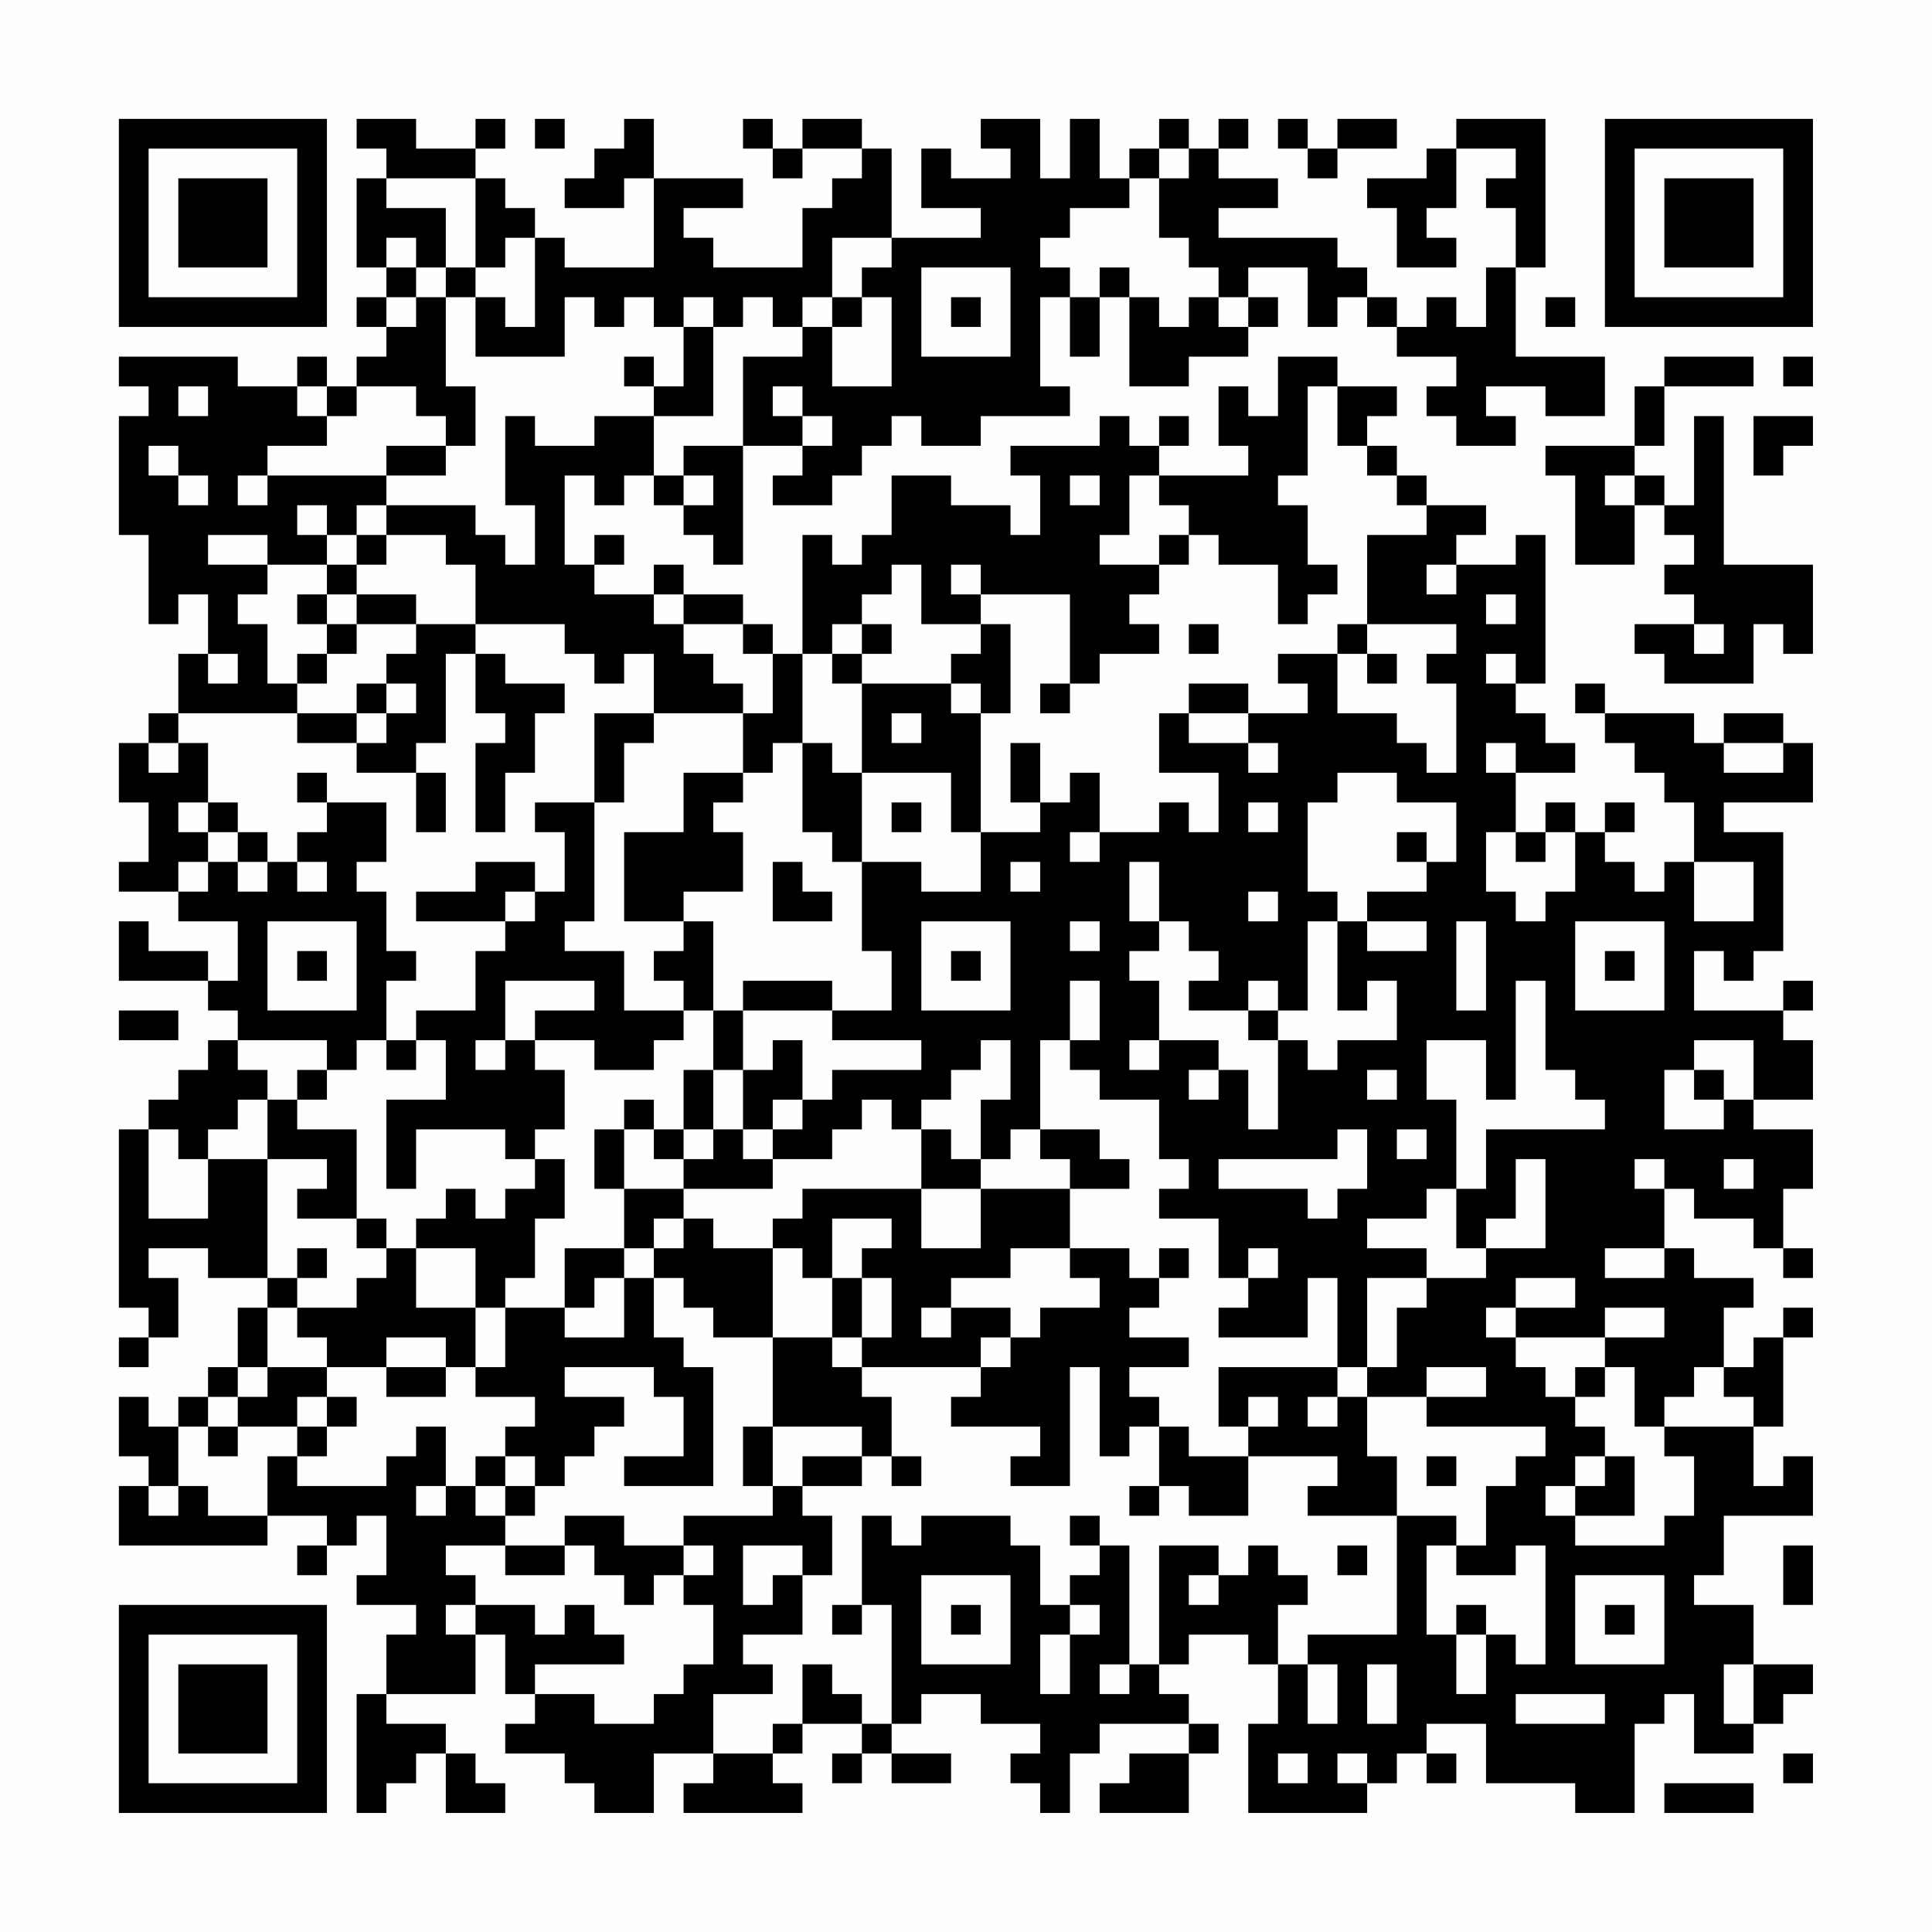<?xml version="1.0" encoding="UTF-8"?>
<svg xmlns="http://www.w3.org/2000/svg" version="1.1" width="300" height="300" viewBox="0 0 300 300"><rect x="0" y="0" width="300" height="300" fill="#fefefe"/><g transform="scale(4.615)"><g transform="translate(4,4)"><path fill-rule="evenodd" d="M8 0L8 1L9 1L9 2L8 2L8 5L9 5L9 6L8 6L8 7L9 7L9 8L8 8L8 9L7 9L7 8L6 8L6 9L4 9L4 8L0 8L0 9L1 9L1 10L0 10L0 14L1 14L1 17L2 17L2 16L3 16L3 18L2 18L2 20L1 20L1 21L0 21L0 23L1 23L1 25L0 25L0 26L2 26L2 27L4 27L4 29L3 29L3 28L1 28L1 27L0 27L0 29L3 29L3 30L4 30L4 31L3 31L3 32L2 32L2 33L1 33L1 34L0 34L0 40L1 40L1 41L0 41L0 42L1 42L1 41L2 41L2 39L1 39L1 38L3 38L3 39L5 39L5 40L4 40L4 42L3 42L3 43L2 43L2 44L1 44L1 43L0 43L0 45L1 45L1 46L0 46L0 48L5 48L5 47L7 47L7 48L6 48L6 49L7 49L7 48L8 48L8 47L9 47L9 49L8 49L8 50L10 50L10 51L9 51L9 53L8 53L8 57L9 57L9 56L10 56L10 55L11 55L11 57L13 57L13 56L12 56L12 55L11 55L11 54L9 54L9 53L12 53L12 51L13 51L13 53L14 53L14 54L13 54L13 55L15 55L15 56L16 56L16 57L18 57L18 55L20 55L20 56L19 56L19 57L23 57L23 56L22 56L22 55L23 55L23 54L25 54L25 55L24 55L24 56L25 56L25 55L26 55L26 56L28 56L28 55L26 55L26 54L27 54L27 53L29 53L29 54L31 54L31 55L30 55L30 56L31 56L31 57L32 57L32 55L33 55L33 54L36 54L36 55L34 55L34 56L33 56L33 57L36 57L36 55L37 55L37 54L36 54L36 53L35 53L35 52L36 52L36 51L38 51L38 52L39 52L39 54L38 54L38 57L42 57L42 56L43 56L43 55L44 55L44 56L45 56L45 55L44 55L44 54L46 54L46 56L49 56L49 57L51 57L51 54L52 54L52 53L53 53L53 55L55 55L55 54L56 54L56 53L57 53L57 52L55 52L55 50L53 50L53 49L54 49L54 47L57 47L57 45L56 45L56 46L55 46L55 44L56 44L56 41L57 41L57 40L56 40L56 41L55 41L55 42L54 42L54 40L55 40L55 39L53 39L53 38L52 38L52 36L53 36L53 37L55 37L55 38L56 38L56 39L57 39L57 38L56 38L56 36L57 36L57 34L55 34L55 33L57 33L57 31L56 31L56 30L57 30L57 29L56 29L56 30L53 30L53 28L54 28L54 29L55 29L55 28L56 28L56 24L54 24L54 23L57 23L57 21L56 21L56 20L54 20L54 21L53 21L53 20L50 20L50 19L49 19L49 20L50 20L50 21L51 21L51 22L52 22L52 23L53 23L53 25L52 25L52 26L51 26L51 25L50 25L50 24L51 24L51 23L50 23L50 24L49 24L49 23L48 23L48 24L47 24L47 22L49 22L49 21L48 21L48 20L47 20L47 19L48 19L48 14L47 14L47 15L45 15L45 14L46 14L46 13L44 13L44 12L43 12L43 11L42 11L42 10L43 10L43 9L41 9L41 8L39 8L39 10L38 10L38 9L37 9L37 11L38 11L38 12L35 12L35 11L36 11L36 10L35 10L35 11L34 11L34 10L33 10L33 11L30 11L30 12L31 12L31 14L30 14L30 13L28 13L28 12L26 12L26 14L25 14L25 15L24 15L24 14L23 14L23 18L22 18L22 17L21 17L21 16L19 16L19 15L18 15L18 16L16 16L16 15L17 15L17 14L16 14L16 15L15 15L15 12L16 12L16 13L17 13L17 12L18 12L18 13L19 13L19 14L20 14L20 15L21 15L21 11L23 11L23 12L22 12L22 13L24 13L24 12L25 12L25 11L26 11L26 10L27 10L27 11L29 11L29 10L32 10L32 9L31 9L31 6L32 6L32 8L33 8L33 6L34 6L34 9L36 9L36 8L38 8L38 7L39 7L39 6L38 6L38 5L40 5L40 7L41 7L41 6L42 6L42 7L43 7L43 8L45 8L45 9L44 9L44 10L45 10L45 11L47 11L47 10L46 10L46 9L48 9L48 10L50 10L50 8L47 8L47 5L48 5L48 0L45 0L45 1L44 1L44 2L42 2L42 3L43 3L43 5L45 5L45 4L44 4L44 3L45 3L45 1L47 1L47 2L46 2L46 3L47 3L47 5L46 5L46 7L45 7L45 6L44 6L44 7L43 7L43 6L42 6L42 5L41 5L41 4L37 4L37 3L39 3L39 2L37 2L37 1L38 1L38 0L37 0L37 1L36 1L36 0L35 0L35 1L34 1L34 2L33 2L33 0L32 0L32 2L31 2L31 0L29 0L29 1L30 1L30 2L28 2L28 1L27 1L27 3L29 3L29 4L26 4L26 1L25 1L25 0L23 0L23 1L22 1L22 0L21 0L21 1L22 1L22 2L23 2L23 1L25 1L25 2L24 2L24 3L23 3L23 5L20 5L20 4L19 4L19 3L21 3L21 2L18 2L18 0L17 0L17 1L16 1L16 2L15 2L15 3L17 3L17 2L18 2L18 5L15 5L15 4L14 4L14 3L13 3L13 2L12 2L12 1L13 1L13 0L12 0L12 1L10 1L10 0ZM14 0L14 1L15 1L15 0ZM39 0L39 1L40 1L40 2L41 2L41 1L43 1L43 0L41 0L41 1L40 1L40 0ZM35 1L35 2L34 2L34 3L32 3L32 4L31 4L31 5L32 5L32 6L33 6L33 5L34 5L34 6L35 6L35 7L36 7L36 6L37 6L37 7L38 7L38 6L37 6L37 5L36 5L36 4L35 4L35 2L36 2L36 1ZM9 2L9 3L11 3L11 5L10 5L10 4L9 4L9 5L10 5L10 6L9 6L9 7L10 7L10 6L11 6L11 9L12 9L12 11L11 11L11 10L10 10L10 9L8 9L8 10L7 10L7 9L6 9L6 10L7 10L7 11L5 11L5 12L4 12L4 13L5 13L5 12L9 12L9 13L8 13L8 14L7 14L7 13L6 13L6 14L7 14L7 15L5 15L5 14L3 14L3 15L5 15L5 16L4 16L4 17L5 17L5 19L6 19L6 20L2 20L2 21L1 21L1 22L2 22L2 21L3 21L3 23L2 23L2 24L3 24L3 25L2 25L2 26L3 26L3 25L4 25L4 26L5 26L5 25L6 25L6 26L7 26L7 25L6 25L6 24L7 24L7 23L9 23L9 25L8 25L8 26L9 26L9 28L10 28L10 29L9 29L9 31L8 31L8 32L7 32L7 31L4 31L4 32L5 32L5 33L4 33L4 34L3 34L3 35L2 35L2 34L1 34L1 37L3 37L3 35L5 35L5 39L6 39L6 40L5 40L5 42L4 42L4 43L3 43L3 44L2 44L2 46L1 46L1 47L2 47L2 46L3 46L3 47L5 47L5 45L6 45L6 46L9 46L9 45L10 45L10 44L11 44L11 46L10 46L10 47L11 47L11 46L12 46L12 47L13 47L13 48L11 48L11 49L12 49L12 50L11 50L11 51L12 51L12 50L14 50L14 51L15 51L15 50L16 50L16 51L17 51L17 52L14 52L14 53L16 53L16 54L18 54L18 53L19 53L19 52L20 52L20 50L19 50L19 49L20 49L20 48L19 48L19 47L22 47L22 46L23 46L23 47L24 47L24 49L23 49L23 48L21 48L21 50L22 50L22 49L23 49L23 51L21 51L21 52L22 52L22 53L20 53L20 55L22 55L22 54L23 54L23 52L24 52L24 53L25 53L25 54L26 54L26 50L25 50L25 47L26 47L26 48L27 48L27 47L30 47L30 48L31 48L31 50L32 50L32 51L31 51L31 53L32 53L32 51L33 51L33 50L32 50L32 49L33 49L33 48L34 48L34 52L33 52L33 53L34 53L34 52L35 52L35 48L37 48L37 49L36 49L36 50L37 50L37 49L38 49L38 48L39 48L39 49L40 49L40 50L39 50L39 52L40 52L40 54L41 54L41 52L40 52L40 51L43 51L43 47L45 47L45 48L44 48L44 51L45 51L45 53L46 53L46 51L47 51L47 52L48 52L48 48L47 48L47 49L45 49L45 48L46 48L46 46L47 46L47 45L48 45L48 44L44 44L44 43L46 43L46 42L44 42L44 43L42 43L42 42L43 42L43 40L44 40L44 39L46 39L46 38L48 38L48 35L47 35L47 37L46 37L46 38L45 38L45 36L46 36L46 34L50 34L50 33L49 33L49 32L48 32L48 29L47 29L47 33L46 33L46 31L44 31L44 33L45 33L45 36L44 36L44 37L42 37L42 38L44 38L44 39L42 39L42 42L41 42L41 39L40 39L40 41L37 41L37 40L38 40L38 39L39 39L39 38L38 38L38 39L37 39L37 37L35 37L35 36L36 36L36 35L35 35L35 33L33 33L33 32L32 32L32 31L33 31L33 29L32 29L32 31L31 31L31 34L30 34L30 35L29 35L29 33L30 33L30 31L29 31L29 32L28 32L28 33L27 33L27 34L26 34L26 33L25 33L25 34L24 34L24 35L22 35L22 34L23 34L23 33L24 33L24 32L27 32L27 31L24 31L24 30L26 30L26 28L25 28L25 25L27 25L27 26L29 26L29 24L31 24L31 23L32 23L32 22L33 22L33 24L32 24L32 25L33 25L33 24L35 24L35 23L36 23L36 24L37 24L37 22L35 22L35 20L36 20L36 21L38 21L38 22L39 22L39 21L38 21L38 20L40 20L40 19L39 19L39 18L41 18L41 20L43 20L43 21L44 21L44 22L45 22L45 19L44 19L44 18L45 18L45 17L42 17L42 14L44 14L44 13L43 13L43 12L42 12L42 11L41 11L41 9L40 9L40 12L39 12L39 13L40 13L40 15L41 15L41 16L40 16L40 17L39 17L39 15L37 15L37 14L36 14L36 13L35 13L35 12L34 12L34 14L33 14L33 15L35 15L35 16L34 16L34 17L35 17L35 18L33 18L33 19L32 19L32 16L29 16L29 15L28 15L28 16L29 16L29 17L27 17L27 15L26 15L26 16L25 16L25 17L24 17L24 18L23 18L23 21L22 21L22 22L21 22L21 20L22 20L22 18L21 18L21 17L19 17L19 16L18 16L18 17L19 17L19 18L20 18L20 19L21 19L21 20L18 20L18 18L17 18L17 19L16 19L16 18L15 18L15 17L12 17L12 15L11 15L11 14L9 14L9 13L12 13L12 14L13 14L13 15L14 15L14 13L13 13L13 10L14 10L14 11L16 11L16 10L18 10L18 12L19 12L19 13L20 13L20 12L19 12L19 11L21 11L21 8L23 8L23 7L24 7L24 9L26 9L26 6L25 6L25 5L26 5L26 4L24 4L24 6L23 6L23 7L22 7L22 6L21 6L21 7L20 7L20 6L19 6L19 7L18 7L18 6L17 6L17 7L16 7L16 6L15 6L15 8L12 8L12 6L13 6L13 7L14 7L14 4L13 4L13 5L12 5L12 2ZM11 5L11 6L12 6L12 5ZM27 5L27 8L30 8L30 5ZM24 6L24 7L25 7L25 6ZM28 6L28 7L29 7L29 6ZM48 6L48 7L49 7L49 6ZM19 7L19 9L18 9L18 8L17 8L17 9L18 9L18 10L20 10L20 7ZM52 8L52 9L51 9L51 11L48 11L48 12L49 12L49 15L51 15L51 13L52 13L52 14L53 14L53 15L52 15L52 16L53 16L53 17L51 17L51 18L52 18L52 19L55 19L55 17L56 17L56 18L57 18L57 15L54 15L54 10L53 10L53 13L52 13L52 12L51 12L51 11L52 11L52 9L55 9L55 8ZM56 8L56 9L57 9L57 8ZM2 9L2 10L3 10L3 9ZM22 9L22 10L23 10L23 11L24 11L24 10L23 10L23 9ZM55 10L55 12L56 12L56 11L57 11L57 10ZM1 11L1 12L2 12L2 13L3 13L3 12L2 12L2 11ZM9 11L9 12L11 12L11 11ZM32 12L32 13L33 13L33 12ZM50 12L50 13L51 13L51 12ZM8 14L8 15L7 15L7 16L6 16L6 17L7 17L7 18L6 18L6 19L7 19L7 18L8 18L8 17L10 17L10 18L9 18L9 19L8 19L8 20L6 20L6 21L8 21L8 22L10 22L10 24L11 24L11 22L10 22L10 21L11 21L11 18L12 18L12 20L13 20L13 21L12 21L12 24L13 24L13 22L14 22L14 20L15 20L15 19L13 19L13 18L12 18L12 17L10 17L10 16L8 16L8 15L9 15L9 14ZM35 14L35 15L36 15L36 14ZM44 15L44 16L45 16L45 15ZM7 16L7 17L8 17L8 16ZM46 16L46 17L47 17L47 16ZM25 17L25 18L24 18L24 19L25 19L25 22L24 22L24 21L23 21L23 24L24 24L24 25L25 25L25 22L28 22L28 24L29 24L29 20L30 20L30 17L29 17L29 18L28 18L28 19L25 19L25 18L26 18L26 17ZM36 17L36 18L37 18L37 17ZM41 17L41 18L42 18L42 19L43 19L43 18L42 18L42 17ZM53 17L53 18L54 18L54 17ZM3 18L3 19L4 19L4 18ZM46 18L46 19L47 19L47 18ZM9 19L9 20L8 20L8 21L9 21L9 20L10 20L10 19ZM28 19L28 20L29 20L29 19ZM31 19L31 20L32 20L32 19ZM36 19L36 20L38 20L38 19ZM16 20L16 23L14 23L14 24L15 24L15 26L14 26L14 25L12 25L12 26L10 26L10 27L13 27L13 28L12 28L12 30L10 30L10 31L9 31L9 32L10 32L10 31L11 31L11 33L9 33L9 36L10 36L10 34L13 34L13 35L14 35L14 36L13 36L13 37L12 37L12 36L11 36L11 37L10 37L10 38L9 38L9 37L8 37L8 34L6 34L6 33L7 33L7 32L6 32L6 33L5 33L5 35L7 35L7 36L6 36L6 37L8 37L8 38L9 38L9 39L8 39L8 40L6 40L6 41L7 41L7 42L5 42L5 43L4 43L4 44L3 44L3 45L4 45L4 44L6 44L6 45L7 45L7 44L8 44L8 43L7 43L7 42L9 42L9 43L11 43L11 42L12 42L12 43L14 43L14 44L13 44L13 45L12 45L12 46L13 46L13 47L14 47L14 46L15 46L15 45L16 45L16 44L17 44L17 43L15 43L15 42L18 42L18 43L19 43L19 45L17 45L17 46L20 46L20 42L19 42L19 41L18 41L18 39L19 39L19 40L20 40L20 41L22 41L22 44L21 44L21 46L22 46L22 44L25 44L25 45L23 45L23 46L25 46L25 45L26 45L26 46L27 46L27 45L26 45L26 43L25 43L25 42L29 42L29 43L28 43L28 44L31 44L31 45L30 45L30 46L32 46L32 42L33 42L33 45L34 45L34 44L35 44L35 46L34 46L34 47L35 47L35 46L36 46L36 47L38 47L38 45L41 45L41 46L40 46L40 47L43 47L43 45L42 45L42 43L41 43L41 42L37 42L37 44L38 44L38 45L36 45L36 44L35 44L35 43L34 43L34 42L36 42L36 41L34 41L34 40L35 40L35 39L36 39L36 38L35 38L35 39L34 39L34 38L32 38L32 36L34 36L34 35L33 35L33 34L31 34L31 35L32 35L32 36L29 36L29 35L28 35L28 34L27 34L27 36L23 36L23 37L22 37L22 38L20 38L20 37L19 37L19 36L22 36L22 35L21 35L21 34L22 34L22 33L23 33L23 31L22 31L22 32L21 32L21 30L24 30L24 29L21 29L21 30L20 30L20 27L19 27L19 26L21 26L21 24L20 24L20 23L21 23L21 22L19 22L19 24L17 24L17 27L19 27L19 28L18 28L18 29L19 29L19 30L17 30L17 28L15 28L15 27L16 27L16 23L17 23L17 21L18 21L18 20ZM26 20L26 21L27 21L27 20ZM30 21L30 23L31 23L31 21ZM46 21L46 22L47 22L47 21ZM54 21L54 22L56 22L56 21ZM6 22L6 23L7 23L7 22ZM41 22L41 23L40 23L40 26L41 26L41 27L40 27L40 30L39 30L39 29L38 29L38 30L36 30L36 29L37 29L37 28L36 28L36 27L35 27L35 25L34 25L34 27L35 27L35 28L34 28L34 29L35 29L35 31L34 31L34 32L35 32L35 31L37 31L37 32L36 32L36 33L37 33L37 32L38 32L38 34L39 34L39 31L40 31L40 32L41 32L41 31L43 31L43 29L42 29L42 30L41 30L41 27L42 27L42 28L44 28L44 27L42 27L42 26L44 26L44 25L45 25L45 23L43 23L43 22ZM3 23L3 24L4 24L4 25L5 25L5 24L4 24L4 23ZM26 23L26 24L27 24L27 23ZM38 23L38 24L39 24L39 23ZM43 24L43 25L44 25L44 24ZM46 24L46 26L47 26L47 27L48 27L48 26L49 26L49 24L48 24L48 25L47 25L47 24ZM22 25L22 27L24 27L24 26L23 26L23 25ZM30 25L30 26L31 26L31 25ZM53 25L53 27L55 27L55 25ZM13 26L13 27L14 27L14 26ZM38 26L38 27L39 27L39 26ZM5 27L5 30L8 30L8 27ZM27 27L27 30L30 30L30 27ZM32 27L32 28L33 28L33 27ZM45 27L45 30L46 30L46 27ZM49 27L49 30L52 30L52 27ZM6 28L6 29L7 29L7 28ZM28 28L28 29L29 29L29 28ZM50 28L50 29L51 29L51 28ZM13 29L13 31L12 31L12 32L13 32L13 31L14 31L14 32L15 32L15 34L14 34L14 35L15 35L15 37L14 37L14 39L13 39L13 40L12 40L12 38L10 38L10 40L12 40L12 42L13 42L13 40L15 40L15 41L17 41L17 39L18 39L18 38L19 38L19 37L18 37L18 38L17 38L17 36L19 36L19 35L20 35L20 34L21 34L21 32L20 32L20 30L19 30L19 31L18 31L18 32L16 32L16 31L14 31L14 30L16 30L16 29ZM0 30L0 31L2 31L2 30ZM38 30L38 31L39 31L39 30ZM53 31L53 32L52 32L52 34L54 34L54 33L55 33L55 31ZM19 32L19 34L18 34L18 33L17 33L17 34L16 34L16 36L17 36L17 34L18 34L18 35L19 35L19 34L20 34L20 32ZM42 32L42 33L43 33L43 32ZM53 32L53 33L54 33L54 32ZM41 34L41 35L37 35L37 36L40 36L40 37L41 37L41 36L42 36L42 34ZM43 34L43 35L44 35L44 34ZM51 35L51 36L52 36L52 35ZM54 35L54 36L55 36L55 35ZM27 36L27 38L29 38L29 36ZM24 37L24 39L23 39L23 38L22 38L22 41L24 41L24 42L25 42L25 41L26 41L26 39L25 39L25 38L26 38L26 37ZM6 38L6 39L7 39L7 38ZM15 38L15 40L16 40L16 39L17 39L17 38ZM30 38L30 39L28 39L28 40L27 40L27 41L28 41L28 40L30 40L30 41L29 41L29 42L30 42L30 41L31 41L31 40L33 40L33 39L32 39L32 38ZM50 38L50 39L52 39L52 38ZM24 39L24 41L25 41L25 39ZM47 39L47 40L46 40L46 41L47 41L47 42L48 42L48 43L49 43L49 44L50 44L50 45L49 45L49 46L48 46L48 47L49 47L49 48L52 48L52 47L53 47L53 45L52 45L52 44L55 44L55 43L54 43L54 42L53 42L53 43L52 43L52 44L51 44L51 42L50 42L50 41L52 41L52 40L50 40L50 41L47 41L47 40L49 40L49 39ZM9 41L9 42L11 42L11 41ZM49 42L49 43L50 43L50 42ZM6 43L6 44L7 44L7 43ZM38 43L38 44L39 44L39 43ZM40 43L40 44L41 44L41 43ZM13 45L13 46L14 46L14 45ZM44 45L44 46L45 46L45 45ZM50 45L50 46L49 46L49 47L51 47L51 45ZM15 47L15 48L13 48L13 49L15 49L15 48L16 48L16 49L17 49L17 50L18 50L18 49L19 49L19 48L17 48L17 47ZM32 47L32 48L33 48L33 47ZM41 48L41 49L42 49L42 48ZM56 48L56 50L57 50L57 48ZM27 49L27 52L30 52L30 49ZM49 49L49 52L52 52L52 49ZM24 50L24 51L25 51L25 50ZM28 50L28 51L29 51L29 50ZM45 50L45 51L46 51L46 50ZM50 50L50 51L51 51L51 50ZM42 52L42 54L43 54L43 52ZM54 52L54 54L55 54L55 52ZM47 53L47 54L50 54L50 53ZM39 55L39 56L40 56L40 55ZM41 55L41 56L42 56L42 55ZM56 55L56 56L57 56L57 55ZM52 56L52 57L55 57L55 56ZM0 0L0 7L7 7L7 0ZM1 1L1 6L6 6L6 1ZM2 2L2 5L5 5L5 2ZM50 0L50 7L57 7L57 0ZM51 1L51 6L56 6L56 1ZM52 2L52 5L55 5L55 2ZM0 50L0 57L7 57L7 50ZM1 51L1 56L6 56L6 51ZM2 52L2 55L5 55L5 52Z" fill="#000000"/></g></g></svg>
